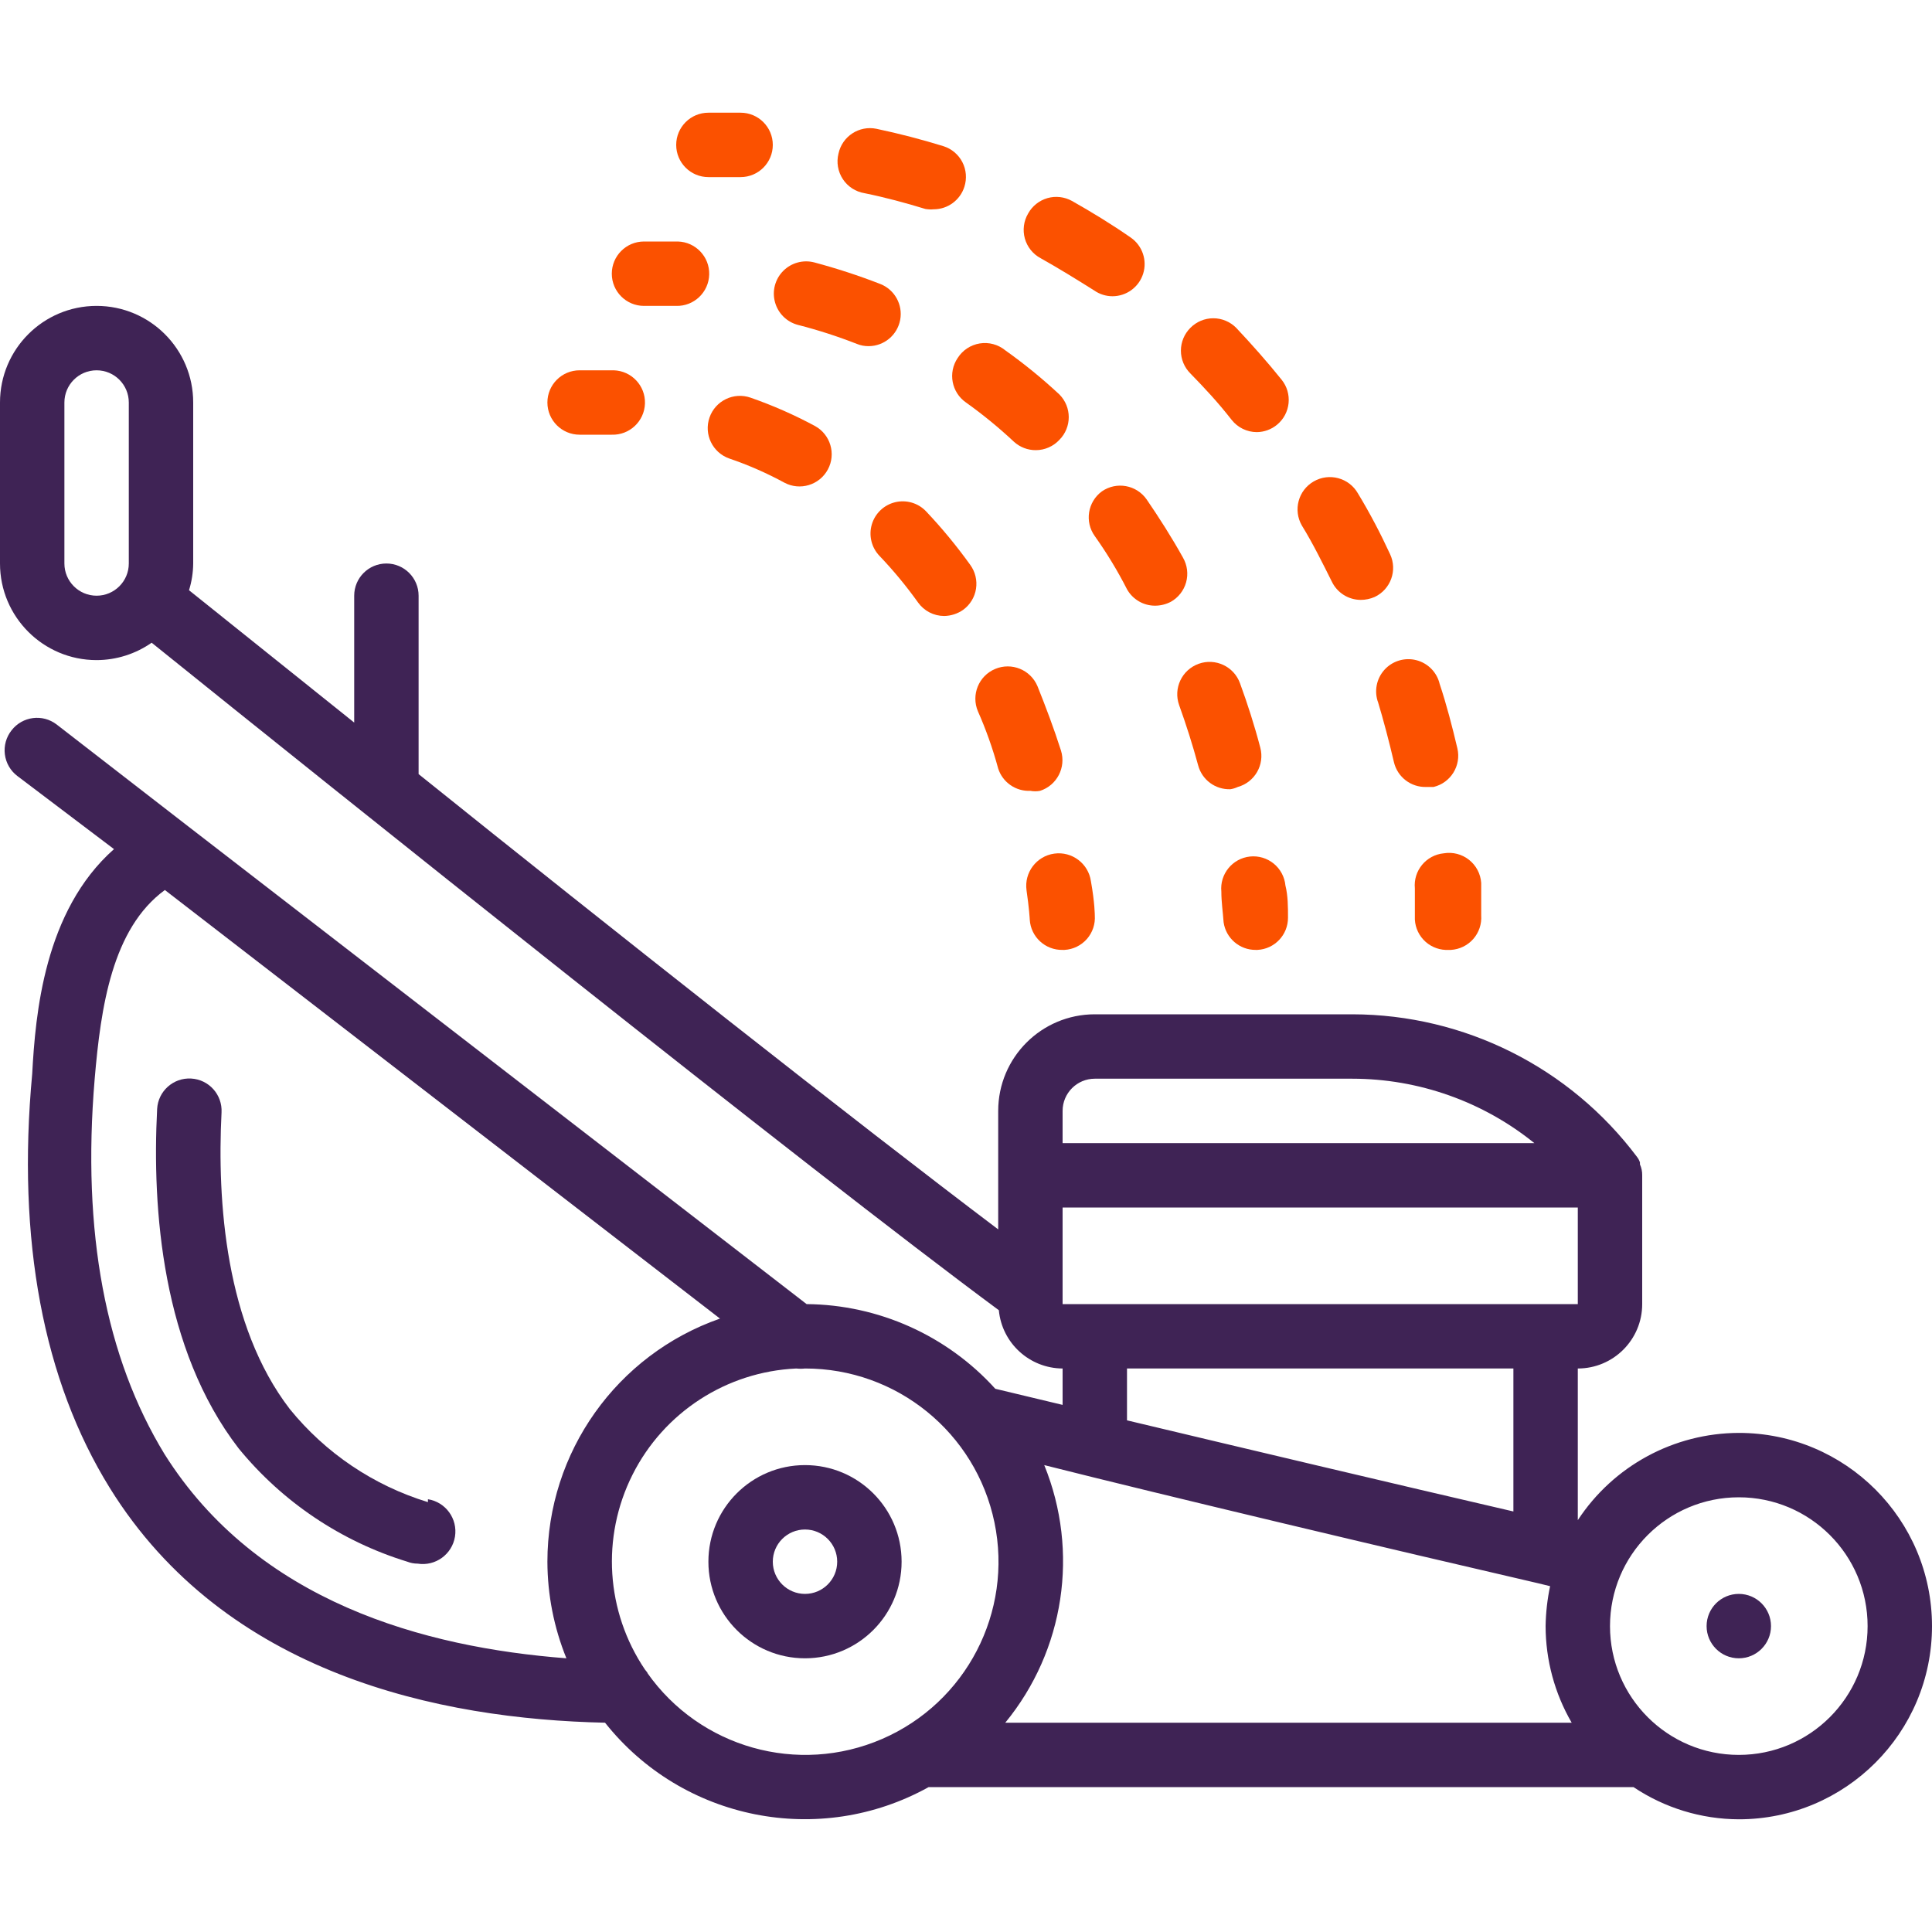<svg width="60" height="60" viewBox="0 0 60 60" fill="none" xmlns="http://www.w3.org/2000/svg">
<g clip-path="url(#clip0)">
<path d="M54 44.5C51.984 44.506 50.105 45.524 49 47.21V42.5C50.105 42.5 51 41.605 51 40.5V36.5C51.002 36.383 50.978 36.267 50.93 36.16C50.93 36.16 50.93 36.16 50.93 36.1C50.91 36.039 50.88 35.981 50.84 35.93C48.752 33.148 45.479 31.507 42 31.5H34C32.343 31.5 31 32.843 31 34.5V38.18C26.59 34.85 19 28.86 13 24.04V18.5C13 17.948 12.552 17.5 12 17.5C11.448 17.5 11 17.948 11 18.5V22.44L5.87 18.33C5.954 18.061 5.997 17.782 6 17.5V12.5C6 10.843 4.657 9.5 3 9.5C1.343 9.5 2e-08 10.843 0 12.5V17.5C0 19.157 1.343 20.5 3 20.5C3.612 20.499 4.208 20.31 4.71 19.96C10.21 24.39 25.11 36.32 31.02 40.69C31.117 41.712 31.973 42.494 33 42.5V43.63L30.91 43.13C29.41 41.473 27.285 40.52 25.05 40.5L5.84 25.66L1.76 22.5C1.323 22.164 0.697 22.245 0.36 22.68C0.192 22.891 0.117 23.161 0.151 23.428C0.185 23.695 0.325 23.938 0.54 24.1L3.54 26.37C1.37 28.29 1.1 31.5 1 33.35C0.52 38.5 1.34 42.87 3.41 46.21C7 52 13.65 53.39 18.79 53.5C21.199 56.536 25.452 57.382 28.84 55.5H50.73C51.698 56.148 52.835 56.496 54 56.5C57.314 56.5 60 53.814 60 50.5C60 47.186 57.314 44.5 54 44.5ZM2 17.5V12.5C2 11.948 2.448 11.5 3 11.5C3.552 11.5 4 11.948 4 12.5V17.5C4 18.052 3.552 18.5 3 18.5C2.448 18.5 2 18.052 2 17.5ZM47.77 49.17L48.14 49.26C48.053 49.668 48.007 50.083 48 50.5C48.002 51.554 48.281 52.589 48.81 53.5H31.22C33.06 51.257 33.524 48.187 32.43 45.5C36.11 46.43 43.27 48.13 47.77 49.17ZM49 40.5H33V37.5H49V40.5ZM33 34.5C33 33.948 33.448 33.5 34 33.5H42C44.056 33.502 46.05 34.207 47.65 35.5H33V34.5ZM35 42.5H47V46.94C43.33 46.09 38.48 44.94 35 44.11V42.5ZM5.11 45.16C3.28 42.16 2.54 38.27 2.94 33.51C3.13 31.28 3.48 28.84 5.12 27.64L22.36 40.95C19.151 42.072 17.001 45.1 17 48.5C17.003 49.529 17.203 50.547 17.59 51.5C13.17 51.16 8 49.75 5.11 45.16ZM20.11 51.95L20.03 51.85C18.816 50.051 18.668 47.738 19.643 45.799C20.617 43.86 22.562 42.599 24.73 42.5C24.82 42.51 24.91 42.51 25 42.5C27.846 42.496 30.303 44.491 30.883 47.278C31.463 50.064 30.006 52.874 27.395 54.005C24.783 55.137 21.736 54.278 20.1 51.95H20.11ZM54 54.5C51.791 54.5 50 52.709 50 50.5C50 48.291 51.791 46.5 54 46.5C56.209 46.5 58 48.291 58 50.5C58 52.709 56.209 54.5 54 54.5Z" fill="#3F2355"/>
<path d="M13.29 46.65C11.604 46.135 10.11 45.129 9 43.76C7 41.16 6.74 37.31 6.88 34.55C6.91 33.997 6.487 33.525 5.935 33.495C5.383 33.464 4.91 33.887 4.88 34.44C4.72 37.55 5.03 41.89 7.41 44.98C8.771 46.645 10.594 47.869 12.65 48.5C12.752 48.54 12.86 48.56 12.97 48.56C13.522 48.648 14.041 48.272 14.13 47.72C14.218 47.167 13.842 46.648 13.29 46.56V46.65Z" fill="#3F2355"/>
<path d="M25 45.5C23.343 45.5 22 46.843 22 48.5C22 50.157 23.343 51.5 25 51.5C26.657 51.5 28 50.157 28 48.5C28 46.843 26.657 45.5 25 45.5ZM25 49.5C24.448 49.5 24 49.052 24 48.5C24 47.948 24.448 47.5 25 47.5C25.552 47.5 26 47.948 26 48.5C26 49.052 25.552 49.5 25 49.5Z" fill="#3F2355"/>
<path d="M54 51.5C54.552 51.5 55 51.052 55 50.5C55 49.948 54.552 49.5 54 49.5C53.448 49.5 53 49.948 53 50.5C53 51.052 53.448 51.5 54 51.5Z" fill="#3F2355"/>
<path d="M22 5.5H23C23.552 5.5 24 5.052 24 4.5C24 3.948 23.552 3.5 23 3.5H22C21.448 3.5 21 3.948 21 4.5C21 5.052 21.448 5.5 22 5.5Z" fill="#FB5100"/>
<path d="M38.25 13.04C38.439 13.279 38.726 13.419 39.03 13.42C39.26 13.418 39.483 13.337 39.66 13.19C40.083 12.841 40.145 12.216 39.8 11.79C39.35 11.23 38.87 10.69 38.39 10.18C38.202 9.991 37.947 9.884 37.68 9.884C37.413 9.884 37.158 9.991 36.97 10.18C36.781 10.368 36.674 10.623 36.674 10.89C36.674 11.157 36.781 11.412 36.97 11.6C37.4 12.04 37.83 12.5 38.25 13.04Z" fill="#FB5100"/>
<path d="M42.78 21.75C42.97 22.38 43.14 23.03 43.29 23.67C43.399 24.131 43.817 24.453 44.29 24.44H44.52C45.055 24.312 45.386 23.776 45.26 23.24C45.1 22.56 44.92 21.87 44.71 21.24C44.625 20.878 44.345 20.594 43.984 20.502C43.624 20.41 43.242 20.526 42.993 20.803C42.745 21.08 42.67 21.472 42.8 21.82L42.78 21.75Z" fill="#FB5100"/>
<path d="M41.36 18.06C41.525 18.407 41.875 18.629 42.26 18.63C42.408 18.63 42.554 18.599 42.69 18.54C43.19 18.305 43.405 17.71 43.17 17.21C42.87 16.56 42.54 15.93 42.17 15.32C41.894 14.839 41.281 14.674 40.8 14.95C40.319 15.226 40.154 15.839 40.43 16.32C40.77 16.87 41.08 17.5 41.36 18.06Z" fill="#FB5100"/>
<path d="M26.85 6C27.49 6.13 28.12 6.3 28.74 6.49C28.826 6.504 28.913 6.508 29 6.5C29.435 6.498 29.819 6.215 29.95 5.8C30.031 5.547 30.009 5.271 29.887 5.035C29.765 4.798 29.553 4.62 29.3 4.54C28.62 4.33 27.93 4.15 27.22 4C26.682 3.889 26.155 4.233 26.04 4.77C25.972 5.041 26.021 5.329 26.175 5.563C26.328 5.796 26.573 5.955 26.85 6Z" fill="#FB5100"/>
<path d="M32.32 8.02C32.89 8.34 33.44 8.68 33.98 9.02C34.147 9.137 34.346 9.2 34.55 9.2C34.986 9.199 35.371 8.916 35.502 8.499C35.632 8.083 35.477 7.63 35.12 7.38C34.53 6.97 33.91 6.59 33.29 6.24C33.058 6.112 32.784 6.08 32.529 6.153C32.274 6.227 32.058 6.398 31.93 6.63C31.791 6.865 31.755 7.146 31.828 7.409C31.902 7.671 32.079 7.892 32.32 8.02Z" fill="#FB5100"/>
<path d="M43.94 27.59V28.06V28.56C43.955 28.825 44.075 29.073 44.274 29.25C44.473 29.426 44.734 29.516 45 29.5H45.06C45.327 29.484 45.577 29.362 45.754 29.161C45.93 28.96 46.019 28.697 46 28.43V27.94C46 27.79 46 27.61 46 27.42C45.981 27.138 45.844 26.878 45.623 26.703C45.402 26.528 45.118 26.454 44.84 26.5C44.29 26.552 43.887 27.04 43.94 27.59Z" fill="#FB5100"/>
<path d="M20 9.5H21C21.552 9.514 22.011 9.077 22.025 8.525C22.039 7.973 21.602 7.514 21.05 7.5H20C19.448 7.5 19 7.948 19 8.5C19 9.052 19.448 9.5 20 9.5Z" fill="#FB5100"/>
<path d="M29.74 11.12C29.435 11.574 29.551 12.188 30 12.5C30.523 12.873 31.021 13.281 31.49 13.72C31.676 13.889 31.919 13.982 32.17 13.98C32.447 13.979 32.712 13.863 32.9 13.66C33.288 13.27 33.288 12.64 32.9 12.25C32.371 11.757 31.81 11.299 31.22 10.88C30.998 10.698 30.709 10.62 30.426 10.666C30.143 10.712 29.893 10.877 29.74 11.12Z" fill="#FB5100"/>
<path d="M38.44 24.44C38.968 24.294 39.28 23.75 39.14 23.22C38.96 22.53 38.74 21.85 38.51 21.22C38.322 20.698 37.746 20.427 37.225 20.615C36.703 20.803 36.432 21.378 36.62 21.9C36.84 22.51 37.04 23.14 37.21 23.77C37.33 24.22 37.745 24.526 38.21 24.51C38.289 24.498 38.367 24.475 38.44 24.44Z" fill="#FB5100"/>
<path d="M24.78 10.09C25.402 10.249 26.013 10.446 26.61 10.68C26.728 10.728 26.853 10.752 26.98 10.75C27.459 10.747 27.868 10.404 27.956 9.934C28.044 9.463 27.785 8.996 27.34 8.82C26.67 8.559 25.985 8.336 25.29 8.15C24.944 8.059 24.575 8.16 24.323 8.414C24.07 8.669 23.973 9.039 24.068 9.384C24.162 9.73 24.434 9.999 24.78 10.09Z" fill="#FB5100"/>
<path d="M34.22 15.26C33.778 15.585 33.679 16.205 34 16.65C34.37 17.17 34.71 17.73 35 18.3C35.177 18.615 35.509 18.81 35.87 18.81C36.04 18.81 36.208 18.769 36.36 18.69C36.593 18.56 36.764 18.342 36.836 18.084C36.907 17.827 36.873 17.552 36.74 17.32C36.39 16.69 36 16.08 35.61 15.51C35.294 15.058 34.673 14.946 34.22 15.26Z" fill="#FB5100"/>
<path d="M39 29.5H39.05C39.583 29.474 40.001 29.034 40 28.5C40 28.17 40 27.82 39.92 27.5C39.895 27.234 39.764 26.99 39.558 26.821C39.351 26.652 39.085 26.572 38.82 26.6C38.275 26.658 37.877 27.144 37.93 27.69C37.93 28.02 37.98 28.34 38 28.64C38.07 29.137 38.498 29.505 39 29.5Z" fill="#FB5100"/>
<path d="M33 29.5H33.06C33.327 29.485 33.577 29.363 33.754 29.162C33.931 28.96 34.019 28.697 34 28.43C34 28.43 34 28.04 33.88 27.37C33.803 26.818 33.292 26.433 32.74 26.51C32.188 26.587 31.803 27.098 31.88 27.65C31.96 28.2 31.98 28.54 31.98 28.56C32.012 29.096 32.463 29.512 33 29.5Z" fill="#FB5100"/>
<path d="M23.31 12.35C22.788 12.168 22.217 12.443 22.035 12.965C21.852 13.487 22.128 14.058 22.65 14.24C23.24 14.441 23.812 14.692 24.36 14.99C24.846 15.248 25.449 15.065 25.71 14.58C25.97 14.097 25.791 13.494 25.31 13.23C24.667 12.884 23.999 12.59 23.31 12.35Z" fill="#FB5100"/>
<path d="M28.76 15.88C28.514 15.621 28.148 15.513 27.8 15.597C27.452 15.681 27.176 15.944 27.075 16.287C26.974 16.63 27.064 17.001 27.31 17.26C27.744 17.714 28.145 18.199 28.51 18.71C28.697 18.972 28.998 19.129 29.32 19.13C29.531 19.127 29.737 19.061 29.91 18.94C30.125 18.784 30.27 18.549 30.311 18.286C30.352 18.023 30.287 17.755 30.13 17.54C29.711 16.957 29.254 16.402 28.76 15.88Z" fill="#FB5100"/>
<path d="M31 23.87C31.139 24.299 31.549 24.582 32 24.56C32.099 24.579 32.201 24.579 32.3 24.56C32.823 24.392 33.113 23.834 32.95 23.31C32.73 22.62 32.48 21.96 32.22 21.31C32.004 20.799 31.416 20.559 30.905 20.775C30.394 20.99 30.154 21.579 30.37 22.09C30.61 22.63 30.83 23.24 31 23.87Z" fill="#FB5100"/>
<path d="M18 13.5H18.94H19C19.552 13.517 20.013 13.082 20.03 12.53C20.047 11.978 19.612 11.517 19.06 11.5C18.71 11.5 18.36 11.5 18 11.5C17.448 11.5 17 11.948 17 12.5C17 13.052 17.448 13.5 18 13.5Z" fill="#FB5100"/>
</g>
<defs>
<clipPath id="clip0">
<rect width="60" height="60" fill="white"/>
</clipPath>
</defs>
</svg>
